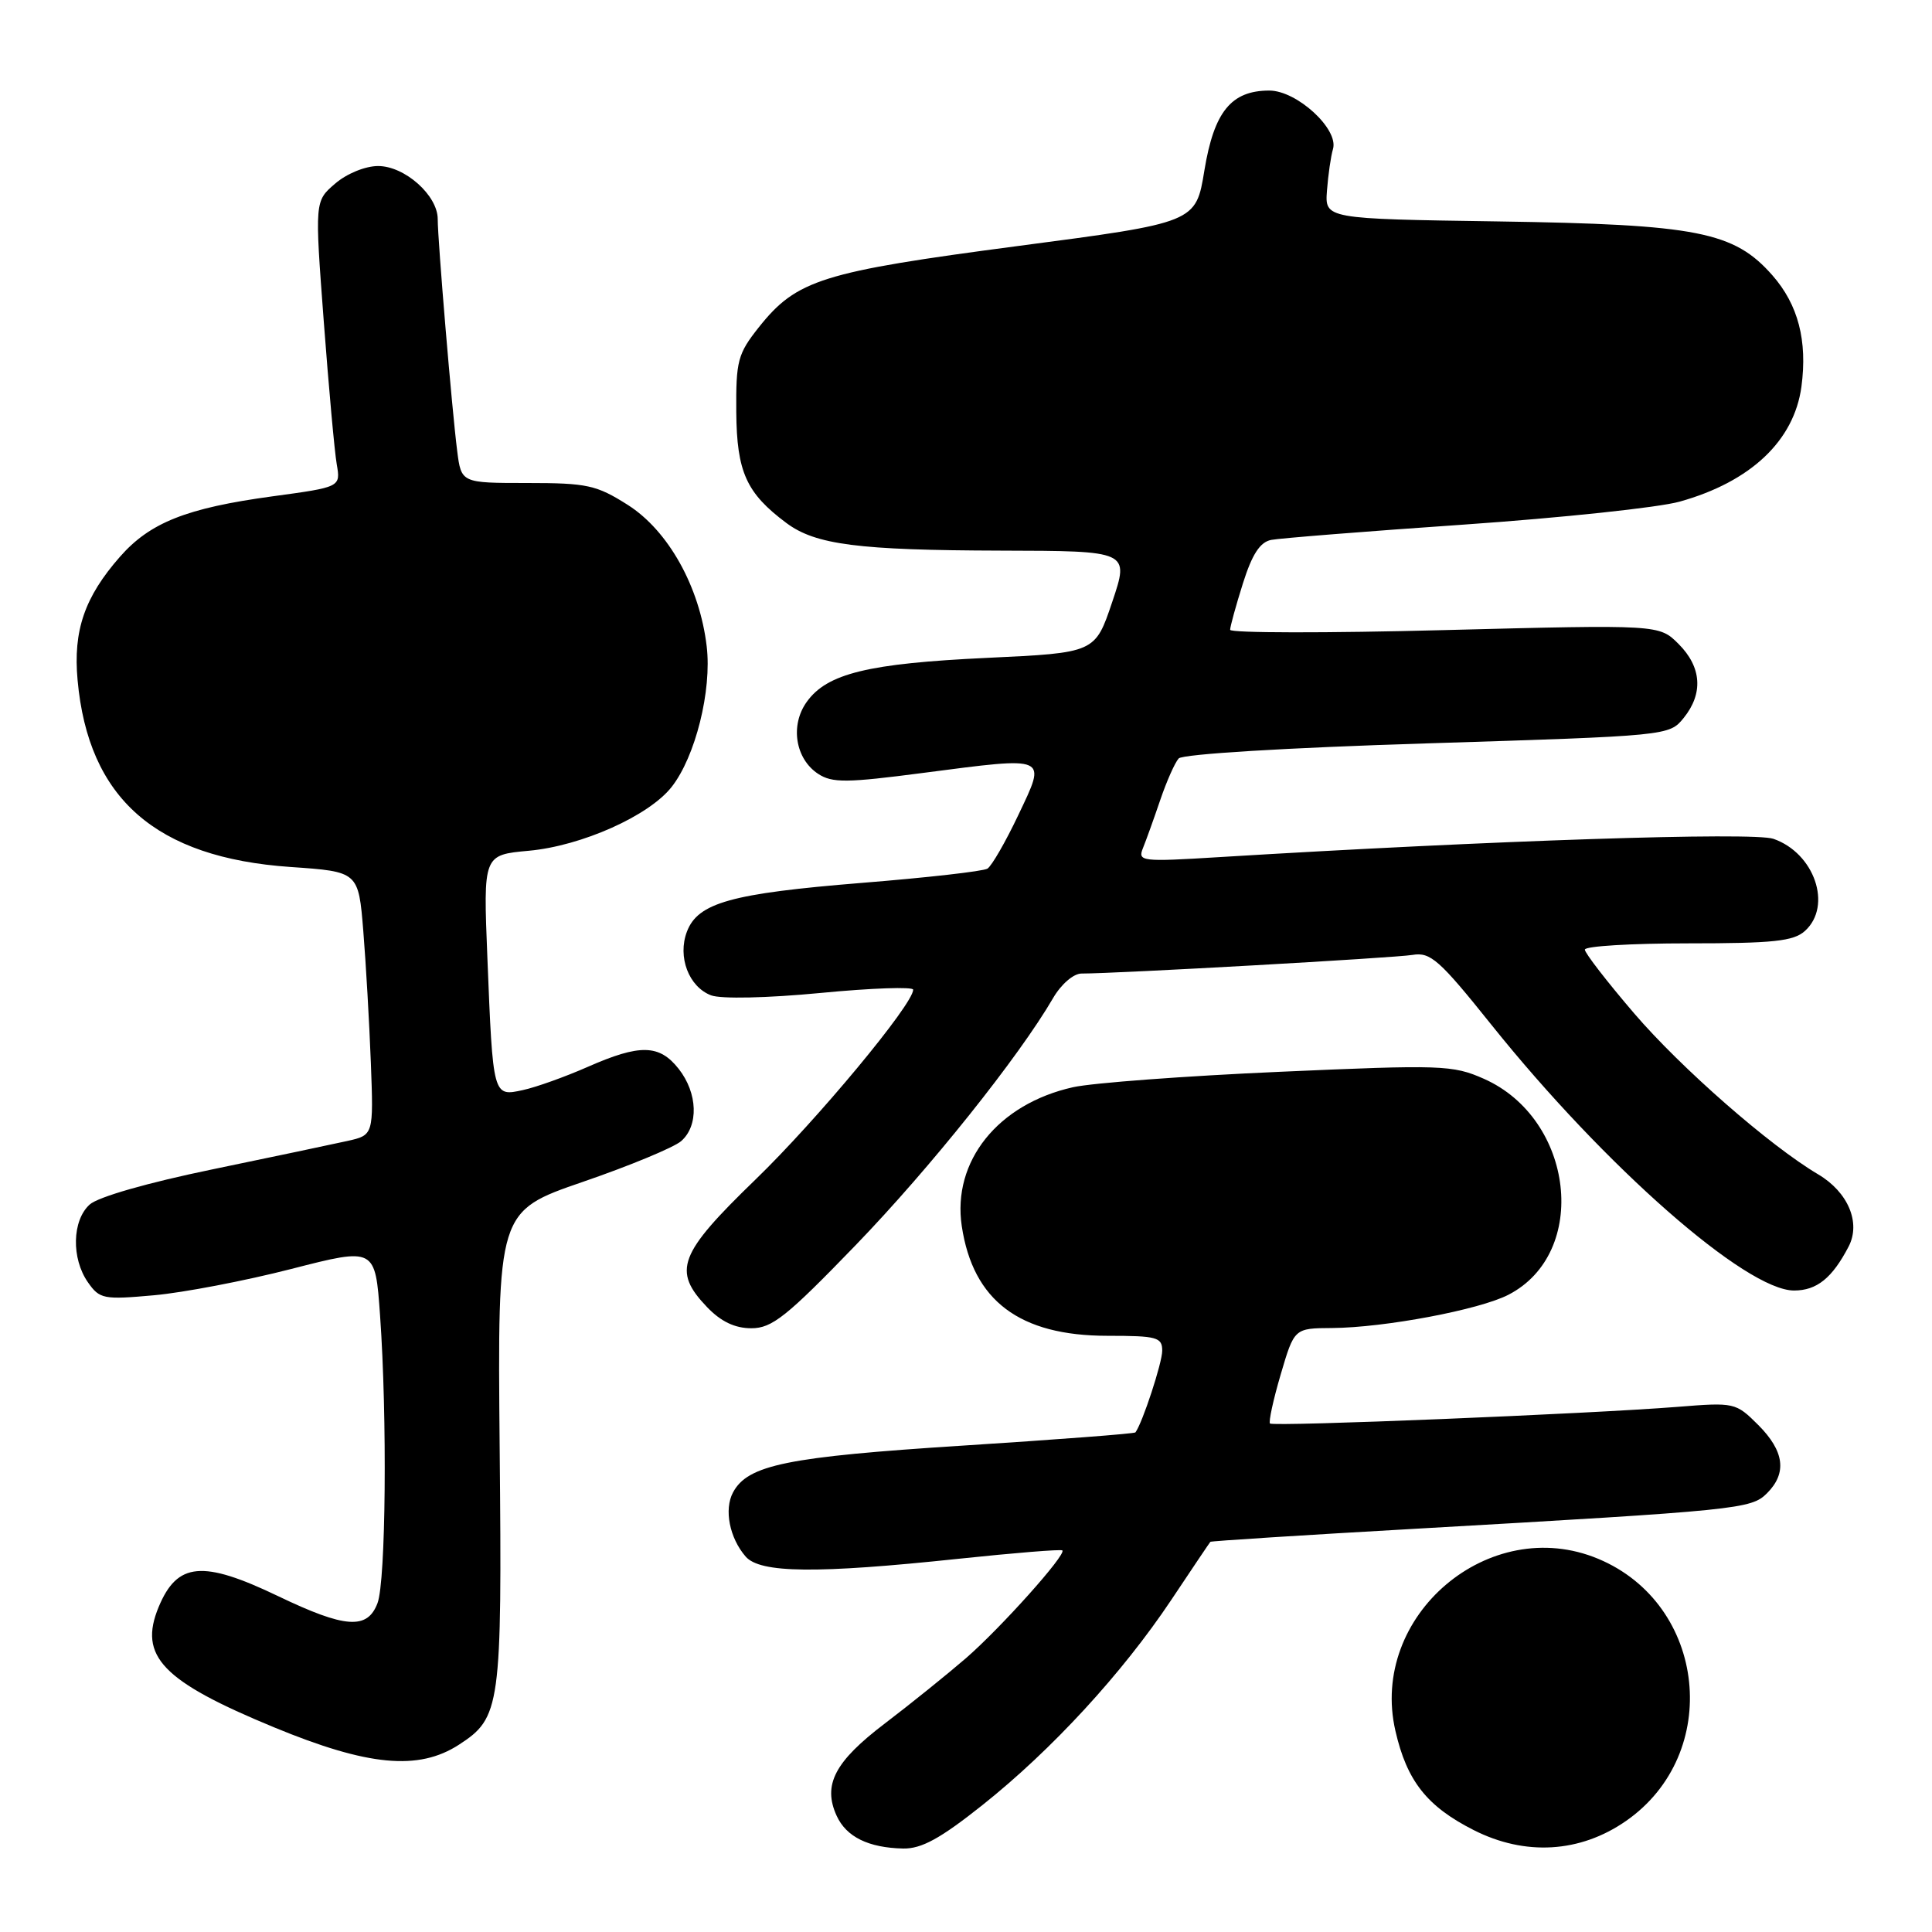 <?xml version="1.0" encoding="UTF-8" standalone="no"?>
<!DOCTYPE svg PUBLIC "-//W3C//DTD SVG 1.1//EN" "http://www.w3.org/Graphics/SVG/1.1/DTD/svg11.dtd" >
<svg xmlns="http://www.w3.org/2000/svg" xmlns:xlink="http://www.w3.org/1999/xlink" version="1.1" viewBox="0 0 256 256">
 <g >
 <path fill="currentColor"
d=" M 130.18 239.18 C 139.35 231.89 148.70 221.73 155.19 212.01 C 157.94 207.88 160.28 204.41 160.38 204.30 C 160.48 204.19 172.70 203.41 187.53 202.57 C 230.50 200.12 232.04 199.96 234.14 197.86 C 236.81 195.19 236.44 192.29 232.98 188.82 C 229.99 185.84 229.84 185.81 222.23 186.42 C 210.66 187.34 168.72 189.06 168.28 188.62 C 168.08 188.41 168.71 185.48 169.70 182.12 C 171.50 176.00 171.50 176.00 176.50 175.97 C 183.47 175.92 196.04 173.55 199.88 171.56 C 210.63 166.01 208.60 148.25 196.61 142.94 C 192.49 141.12 191.01 141.07 169.56 142.02 C 157.08 142.57 144.76 143.49 142.19 144.06 C 132.24 146.28 126.15 153.87 127.44 162.47 C 128.93 172.36 135.09 177.00 146.75 177.00 C 153.31 177.00 154.00 177.19 154.00 178.98 C 154.00 180.57 151.39 188.53 150.45 189.80 C 150.33 189.97 140.04 190.75 127.59 191.55 C 104.29 193.04 99.09 194.10 97.13 197.75 C 95.92 200.01 96.66 203.78 98.80 206.25 C 100.71 208.46 108.19 208.54 126.98 206.55 C 134.39 205.77 140.60 205.26 140.77 205.44 C 141.32 205.98 132.60 215.72 127.98 219.73 C 125.51 221.86 120.69 225.75 117.26 228.36 C 110.60 233.42 108.99 236.50 110.86 240.60 C 112.14 243.40 115.07 244.84 119.68 244.94 C 122.11 244.98 124.60 243.62 130.18 239.18 Z  M 215.45 241.29 C 228.26 232.39 226.16 212.56 211.77 206.55 C 197.36 200.53 181.38 214.08 184.90 229.35 C 186.42 235.99 189.07 239.35 195.26 242.49 C 202.08 245.95 209.36 245.52 215.45 241.29 Z  M 60.80 231.19 C 66.33 227.61 66.53 226.23 66.21 192.00 C 65.92 160.50 65.92 160.50 77.21 156.61 C 83.42 154.48 89.29 152.04 90.25 151.21 C 92.60 149.17 92.46 144.85 89.93 141.63 C 87.36 138.37 84.80 138.32 77.87 141.37 C 74.92 142.67 71.05 144.06 69.29 144.44 C 65.31 145.31 65.32 145.36 64.58 126.89 C 64.03 113.28 64.03 113.28 70.07 112.73 C 77.06 112.09 85.98 108.11 88.99 104.28 C 92.14 100.28 94.34 91.48 93.64 85.64 C 92.71 77.75 88.55 70.31 83.18 66.90 C 79.03 64.27 77.80 64.00 69.87 64.00 C 61.12 64.00 61.12 64.00 60.58 59.75 C 59.89 54.36 58.00 31.85 58.00 29.03 C 58.00 25.89 53.63 22.00 50.10 22.00 C 48.41 22.00 45.93 23.01 44.41 24.33 C 41.70 26.65 41.70 26.65 42.90 42.58 C 43.56 51.33 44.33 59.86 44.62 61.52 C 45.14 64.54 45.14 64.54 36.08 65.77 C 24.72 67.32 19.87 69.24 15.89 73.78 C 11.21 79.11 9.68 83.55 10.28 90.11 C 11.70 105.81 20.63 113.65 38.50 114.88 C 47.50 115.50 47.50 115.50 48.14 123.38 C 48.49 127.71 48.94 135.56 49.14 140.83 C 49.50 150.41 49.50 150.41 46.00 151.19 C 44.08 151.62 36.03 153.31 28.13 154.95 C 19.60 156.71 12.99 158.60 11.88 159.61 C 9.55 161.72 9.44 166.75 11.65 169.91 C 13.20 172.13 13.72 172.23 20.40 171.63 C 24.31 171.28 32.50 169.71 38.61 168.14 C 49.72 165.29 49.72 165.29 50.36 174.30 C 51.32 187.83 51.13 209.53 50.02 212.43 C 48.68 215.97 45.74 215.76 36.86 211.50 C 26.83 206.69 23.49 207.00 21.02 212.94 C 18.32 219.46 21.49 222.76 36.34 228.89 C 48.76 234.02 55.45 234.65 60.80 231.19 Z  M 113.39 164.98 C 123.23 154.79 135.01 140.04 139.54 132.25 C 140.61 130.41 142.25 129.00 143.30 129.00 C 148.01 129.00 184.79 126.93 187.17 126.53 C 189.54 126.13 190.73 127.18 197.62 135.79 C 212.69 154.60 231.37 171.00 237.72 171.00 C 240.74 171.00 242.78 169.35 244.96 165.16 C 246.59 162.00 244.87 157.95 240.92 155.61 C 234.52 151.83 222.74 141.52 216.52 134.26 C 212.93 130.07 210.00 126.28 210.00 125.83 C 210.00 125.37 216.15 125.00 223.67 125.00 C 234.99 125.00 237.66 124.72 239.17 123.35 C 242.83 120.03 240.43 113.04 234.99 111.15 C 232.34 110.22 197.55 111.37 161.60 113.57 C 151.21 114.21 150.73 114.15 151.45 112.37 C 151.87 111.34 152.90 108.47 153.74 106.00 C 154.58 103.53 155.68 101.05 156.18 100.50 C 156.71 99.92 170.40 99.08 189.13 98.50 C 221.05 97.50 221.18 97.49 223.09 95.14 C 225.72 91.89 225.48 88.39 222.42 85.33 C 219.85 82.76 219.85 82.76 191.42 83.49 C 175.79 83.90 163.00 83.88 163.00 83.45 C 163.00 83.03 163.76 80.26 164.69 77.31 C 165.91 73.44 166.96 71.83 168.44 71.54 C 169.57 71.32 181.07 70.40 194.00 69.51 C 206.93 68.61 219.78 67.25 222.56 66.47 C 231.98 63.84 237.73 58.40 238.70 51.23 C 239.51 45.14 238.27 40.38 234.86 36.49 C 229.77 30.70 224.92 29.74 198.53 29.34 C 175.55 29.00 175.55 29.00 175.83 25.25 C 175.99 23.19 176.34 20.71 176.63 19.74 C 177.40 17.10 171.84 12.00 168.19 12.00 C 163.14 12.00 160.87 14.80 159.59 22.57 C 158.46 29.50 158.46 29.50 134.86 32.60 C 108.91 36.02 105.57 37.06 100.56 43.35 C 97.75 46.89 97.51 47.80 97.56 54.61 C 97.63 62.54 98.89 65.34 104.20 69.30 C 108.06 72.18 113.72 72.91 132.58 72.96 C 149.65 73.00 149.65 73.00 147.38 79.75 C 145.11 86.50 145.11 86.50 130.81 87.17 C 115.03 87.91 109.59 89.24 106.90 93.00 C 104.67 96.10 105.38 100.55 108.41 102.54 C 110.28 103.76 112.18 103.74 122.35 102.41 C 139.05 100.24 138.69 100.08 134.94 107.98 C 133.25 111.55 131.40 114.75 130.84 115.10 C 130.28 115.45 122.77 116.30 114.16 116.99 C 96.90 118.39 92.47 119.62 91.02 123.45 C 89.75 126.79 91.27 130.77 94.23 131.89 C 95.55 132.38 101.65 132.25 108.75 131.57 C 115.49 130.92 121.00 130.73 121.00 131.14 C 121.00 133.07 108.24 148.43 100.10 156.30 C 89.91 166.16 89.07 168.37 93.69 173.20 C 95.53 175.12 97.38 176.00 99.56 176.00 C 102.30 176.00 104.22 174.47 113.39 164.98 Z "/>
</g>
</svg>